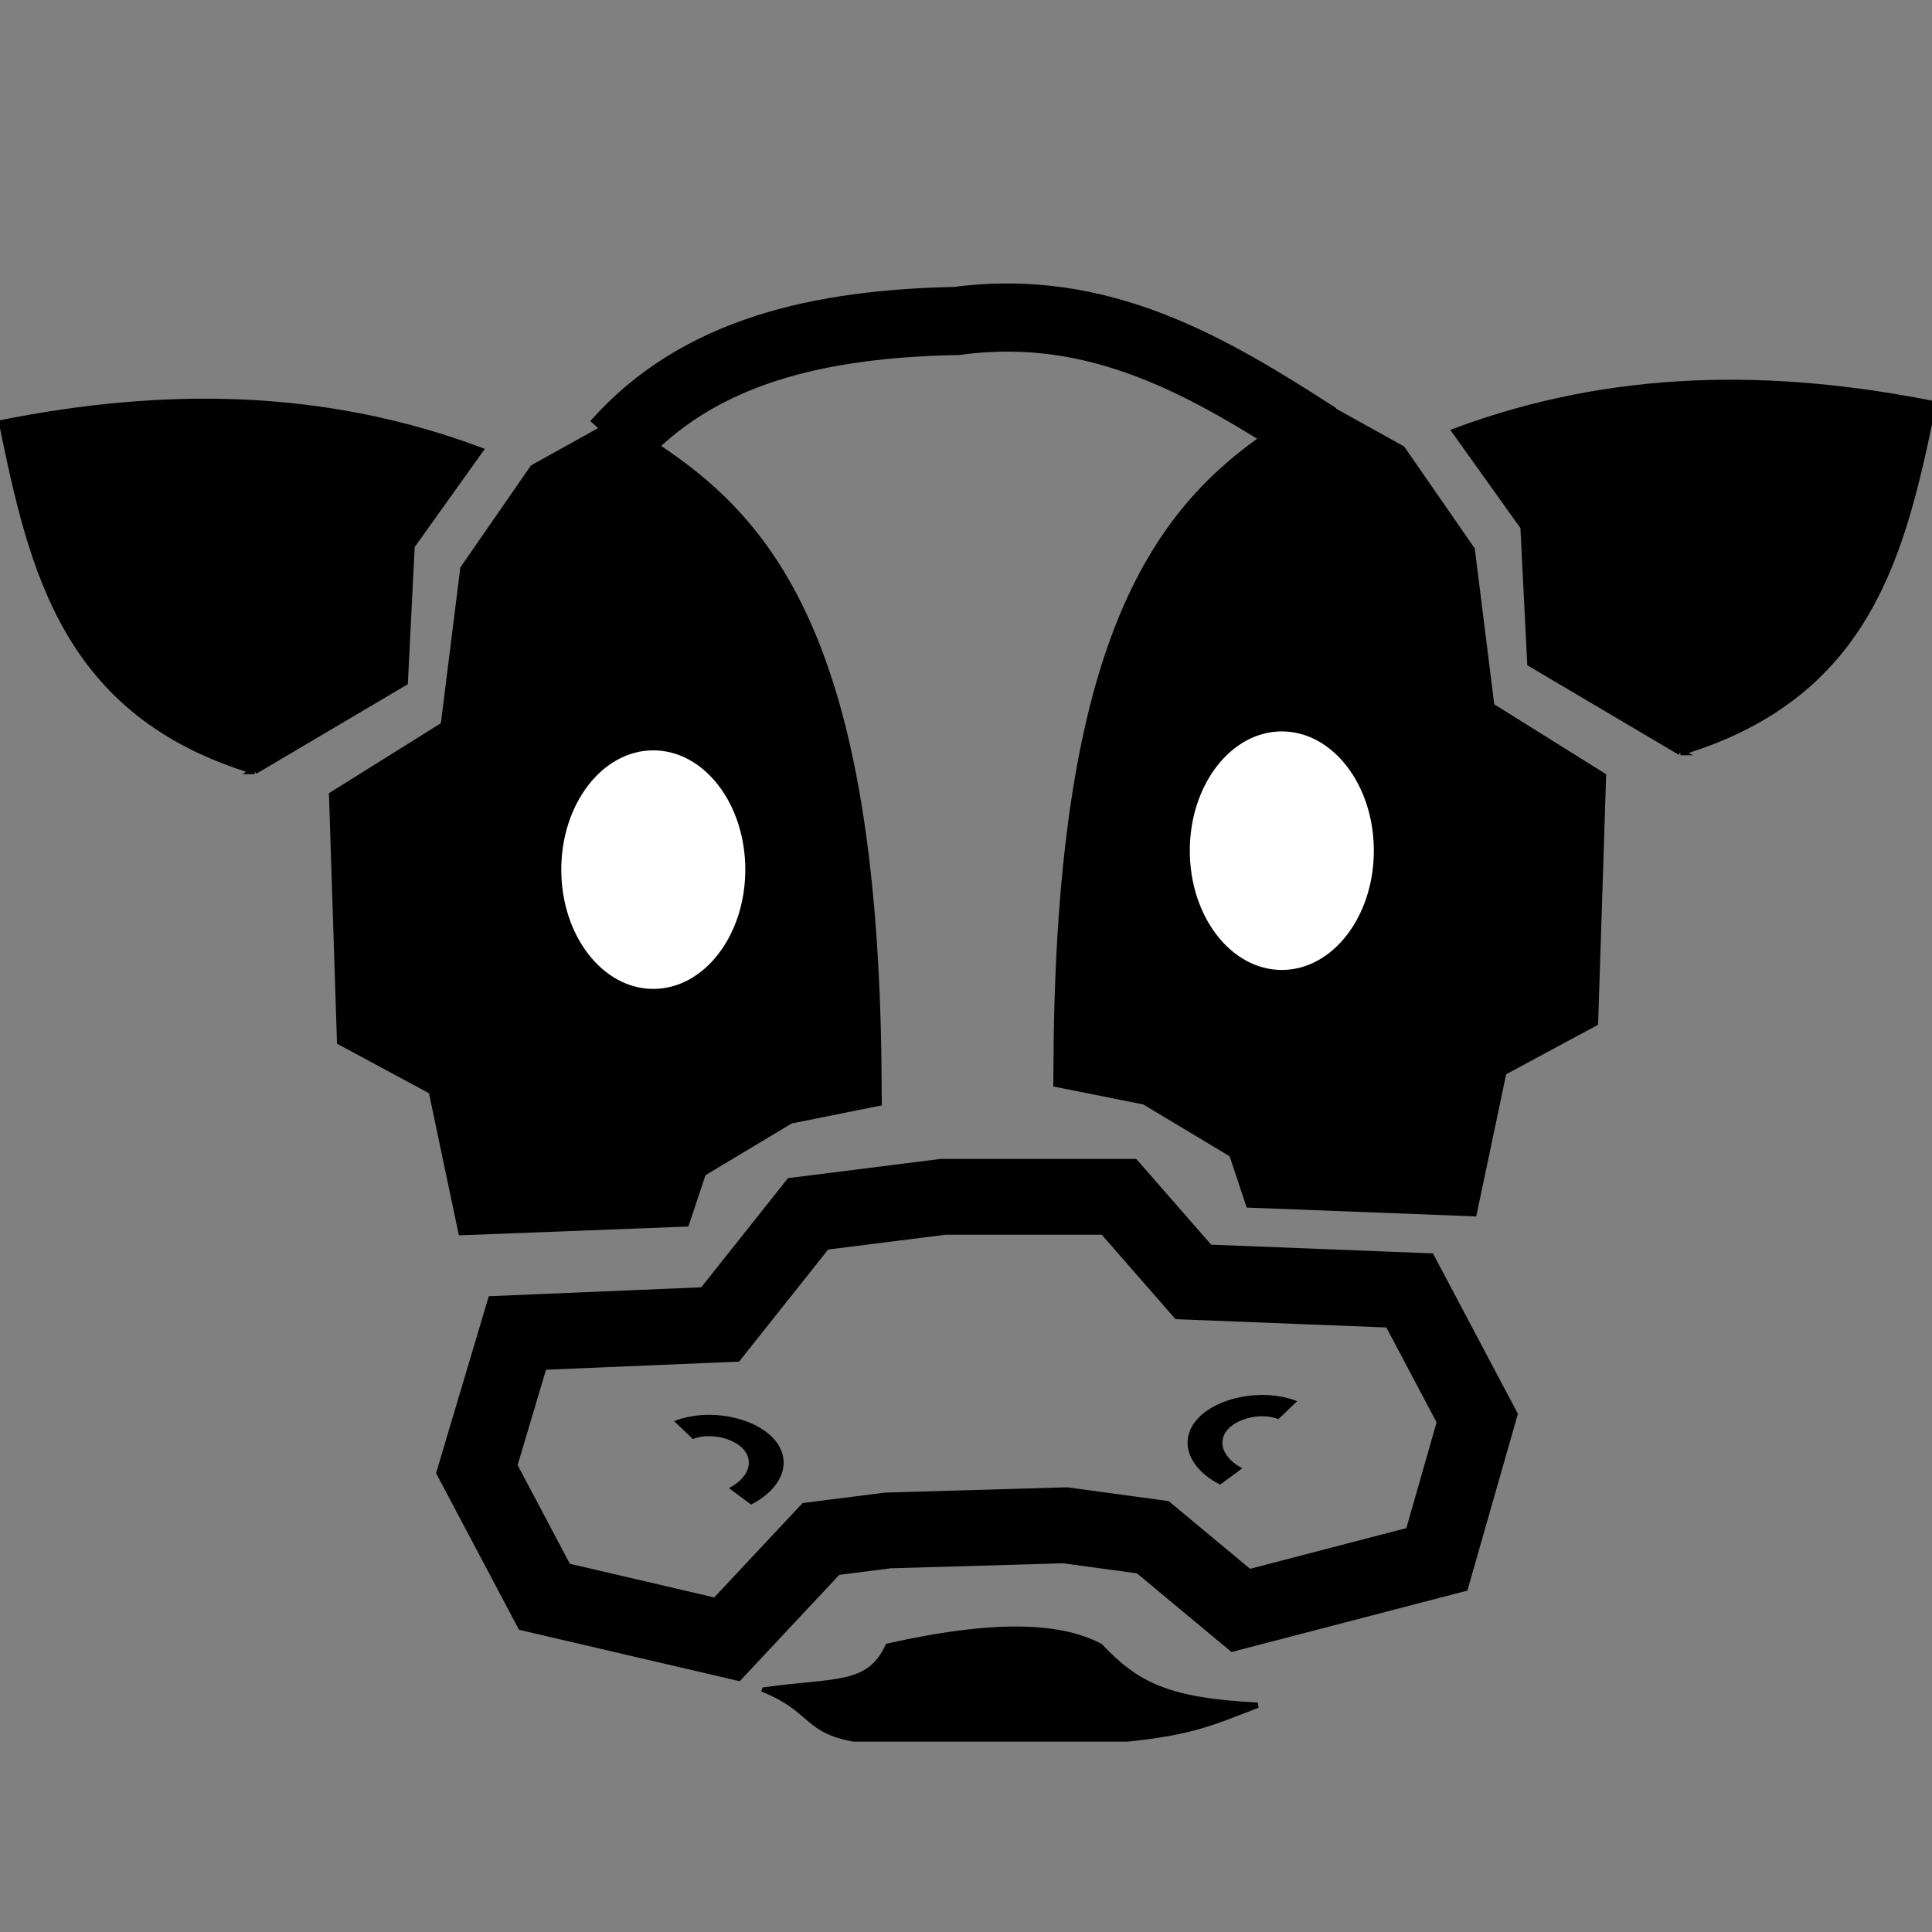 <?xml version="1.0" encoding="UTF-8" standalone="no"?>
<!-- Created with Inkscape (http://www.inkscape.org/) -->

<svg
   xmlns:dc="http://purl.org/dc/elements/1.1/"
   xmlns:cc="http://creativecommons.org/ns#"
   xmlns:rdf="http://www.w3.org/1999/02/22-rdf-syntax-ns#"
   xmlns:svg="http://www.w3.org/2000/svg"
   xmlns="http://www.w3.org/2000/svg"
   xmlns:sodipodi="http://sodipodi.sourceforge.net/DTD/sodipodi-0.dtd"
   xmlns:inkscape="http://www.inkscape.org/namespaces/inkscape"
   width="80mm"
   height="80mm"
   viewBox="0 0 283.465 283.465"
   id="svg2"
   version="1.1"
   inkscape:version="0.91 r13725"
   sodipodi:docname="cowhead.svg">
  <rect x="0" y="0" width="283.465" height="283.465" fill="#808080" stroke="none"/>
  <defs
     id="defs4" />
  <sodipodi:namedview
     id="base"
     pagecolor="#ffffff"
     bordercolor="#666666"
     borderopacity="1.0"
     inkscape:pageopacity="0.0"
     inkscape:pageshadow="2"
     inkscape:zoom="0.57679761"
     inkscape:cx="375.51466"
     inkscape:cy="526.1811"
     inkscape:document-units="px"
     inkscape:current-layer="layer1"
     showgrid="false"
     inkscape:window-width="1534"
     inkscape:window-height="799"
     inkscape:window-x="229"
     inkscape:window-y="1228"
     inkscape:window-maximized="0"
     width="75mm">
    <inkscape:grid
       type="xygrid"
       id="grid4144" />
  </sodipodi:namedview>
  <g
     inkscape:label="Layer 1"
     inkscape:groupmode="layer"
     id="layer1"
     transform="translate(0,-768.898)">
    <path
       style="fill:none;fill-rule:evenodd;stroke:#000000;stroke-width:11.128;stroke-linecap:butt;stroke-linejoin:miter;stroke-miterlimit:4;stroke-dasharray:none;stroke-opacity:1"
       d="m 138.394,944.496 -19.835,2.497 -12.893,16.231 -29.753,1.249 -5.951,19.977 9.918,18.728 26.778,6.243 13.794,-14.728 9.843,-1.249 25.984,-0.751 12.86,1.746 12.909,10.74 28.769,-7.491 5.926,-20.728 -9.918,-18.728 -31.736,-1.249 -10.909,-12.485 z"
       id="path4140"
       inkscape:connector-curvature="0"
       sodipodi:nodetypes="cccccccccccccccccc" />
    <path
       style="fill:#000000;fill-opacity:1;fill-rule:nonzero;stroke:#000000;stroke-width:10;stroke-linecap:butt;stroke-linejoin:miter;stroke-miterlimit:4;stroke-dasharray:none;stroke-opacity:1"
       d="m 114.351,928.991 -15,9 -2,6 -26,1 -4,-19 -13,-7 -1,-31 16,-10 3,-24 9,-13 9,-5 c 16.439,10.192 33.521,23.719 34,91 z"
       id="path4142"
       inkscape:connector-curvature="0"
       sodipodi:nodetypes="ccccccccccccc" />
    <ellipse
       style="fill:#ffffff;fill-opacity:1;fill-rule:nonzero;stroke-width:10;stroke-miterlimit:4;stroke-dasharray:none"
       id="path4144"
       cx="95.851"
       cy="896.491"
       rx="13.5"
       ry="17.5" />
    <path
       sodipodi:type="spiral"
       style="fill:none;fill-rule:evenodd;stroke:#000000;stroke-width:3.016;stroke-linecap:butt;stroke-linejoin:miter;stroke-miterlimit:4;stroke-dasharray:none;stroke-opacity:1"
       id="path4146"
       sodipodi:cx="229"
       sodipodi:cy="661.36218"
       sodipodi:expansion="1"
       sodipodi:revolution="1.2000856"
       sodipodi:radius="6.5974402"
       sodipodi:argument="-19.094534"
       sodipodi:t0="0.61043948"
       d="m 227.602,657.585 c 2.253,-1.439 5.21,-0.313 6.464,1.902 1.415,2.5 0.594,5.682 -1.569,7.469"
       transform="matrix(1.695,0,0,1.038,-285.51,296.141)" />
    <path
       sodipodi:type="spiral"
       style="fill:none;fill-rule:evenodd;stroke:#000000;stroke-width:3.016;stroke-linecap:butt;stroke-linejoin:miter;stroke-miterlimit:4;stroke-dasharray:none;stroke-opacity:1"
       id="path4146-2"
       sodipodi:cx="229"
       sodipodi:cy="661.36218"
       sodipodi:expansion="1"
       sodipodi:revolution="1.2000856"
       sodipodi:radius="6.5974402"
       sodipodi:argument="-19.094534"
       sodipodi:t0="0.61043948"
       d="m 227.602,657.585 c 2.253,-1.439 5.21,-0.313 6.464,1.902 1.415,2.5 0.594,5.682 -1.569,7.469"
       transform="matrix(-1.695,0,0,1.038,574.732,293.223)" />
    <path
       style="fill:#000000;fill-opacity:1;fill-rule:nonzero;stroke:#000000;stroke-width:1px;stroke-linecap:butt;stroke-linejoin:miter;stroke-opacity:1"
       d="m 37.351,881.991 22,-13 1,-20 10,-14 c -23.333,-8.682 -46.667,-8.621 -70,-4 4.414,21.4 9.131,42.631 37,51 z"
       id="path4163"
       inkscape:connector-curvature="0"
       sodipodi:nodetypes="cccccc" />
    <path
       style="fill:#000000;fill-opacity:1;fill-rule:nonzero;stroke:#000000;stroke-width:10;stroke-linecap:butt;stroke-linejoin:miter;stroke-miterlimit:4;stroke-dasharray:none;stroke-opacity:1"
       d="m 169.57,926.211 15,9 2,6 26,1 4,-19 13,-7 1,-31 -16,-10 -3,-24 -9,-13 -9,-5 c -16.439,10.192 -33.521,23.719 -34,91 z"
       id="path4142-9"
       inkscape:connector-curvature="0"
       sodipodi:nodetypes="ccccccccccccc" />
    <ellipse
       style="fill:#ffffff;fill-opacity:1;fill-rule:nonzero;stroke-width:10;stroke-miterlimit:4;stroke-dasharray:none"
       id="path4144-5"
       cx="-188.07"
       cy="893.711"
       rx="13.5"
       ry="17.5"
       transform="scale(-1,1)" />
    <path
       style="fill:#000000;fill-opacity:1;fill-rule:nonzero;stroke:#000000;stroke-width:1px;stroke-linecap:butt;stroke-linejoin:miter;stroke-opacity:1"
       d="m 246.57,879.211 -22,-13 -1,-20 -10,-14 c 23.333,-8.682 46.667,-8.621 70,-4 -4.414,21.4 -9.131,42.631 -37,51 z"
       id="path4163-6"
       inkscape:connector-curvature="0"
       sodipodi:nodetypes="cccccc" />
    <path
       style="fill:none;fill-rule:evenodd;stroke:#000000;stroke-width:10;stroke-linecap:butt;stroke-linejoin:miter;stroke-miterlimit:4;stroke-dasharray:none;stroke-opacity:1"
       d="m 90.351,833.991 c 12.071,-13.659 29.97,-17.606 50,-18 21.071,-2.845 37.157,6.775 53,17"
       id="path4188"
       inkscape:connector-curvature="0"
       sodipodi:nodetypes="ccc" />
    <path
       style="fill:#000000;fill-opacity:1;fill-rule:nonzero;stroke:#000000;stroke-width:0.788px;stroke-linecap:butt;stroke-linejoin:miter;stroke-opacity:1"
       d="m 112.177,1016.848 c 7.028,2.895 6.057,5.948 13.085,7.192 l 40.162,0 c 9.446,-0.986 12.312,-2.329 19.101,-4.954 -13.317,-0.663 -17.817,-3.063 -23.117,-8.669 -5.602,-2.944 -14.839,-3.645 -31.126,0 -2.826,6.101 -7.772,4.96 -18.105,6.43 z"
       id="path4190"
       inkscape:connector-curvature="0"
       sodipodi:nodetypes="ccccccc" />
  </g>
</svg>
